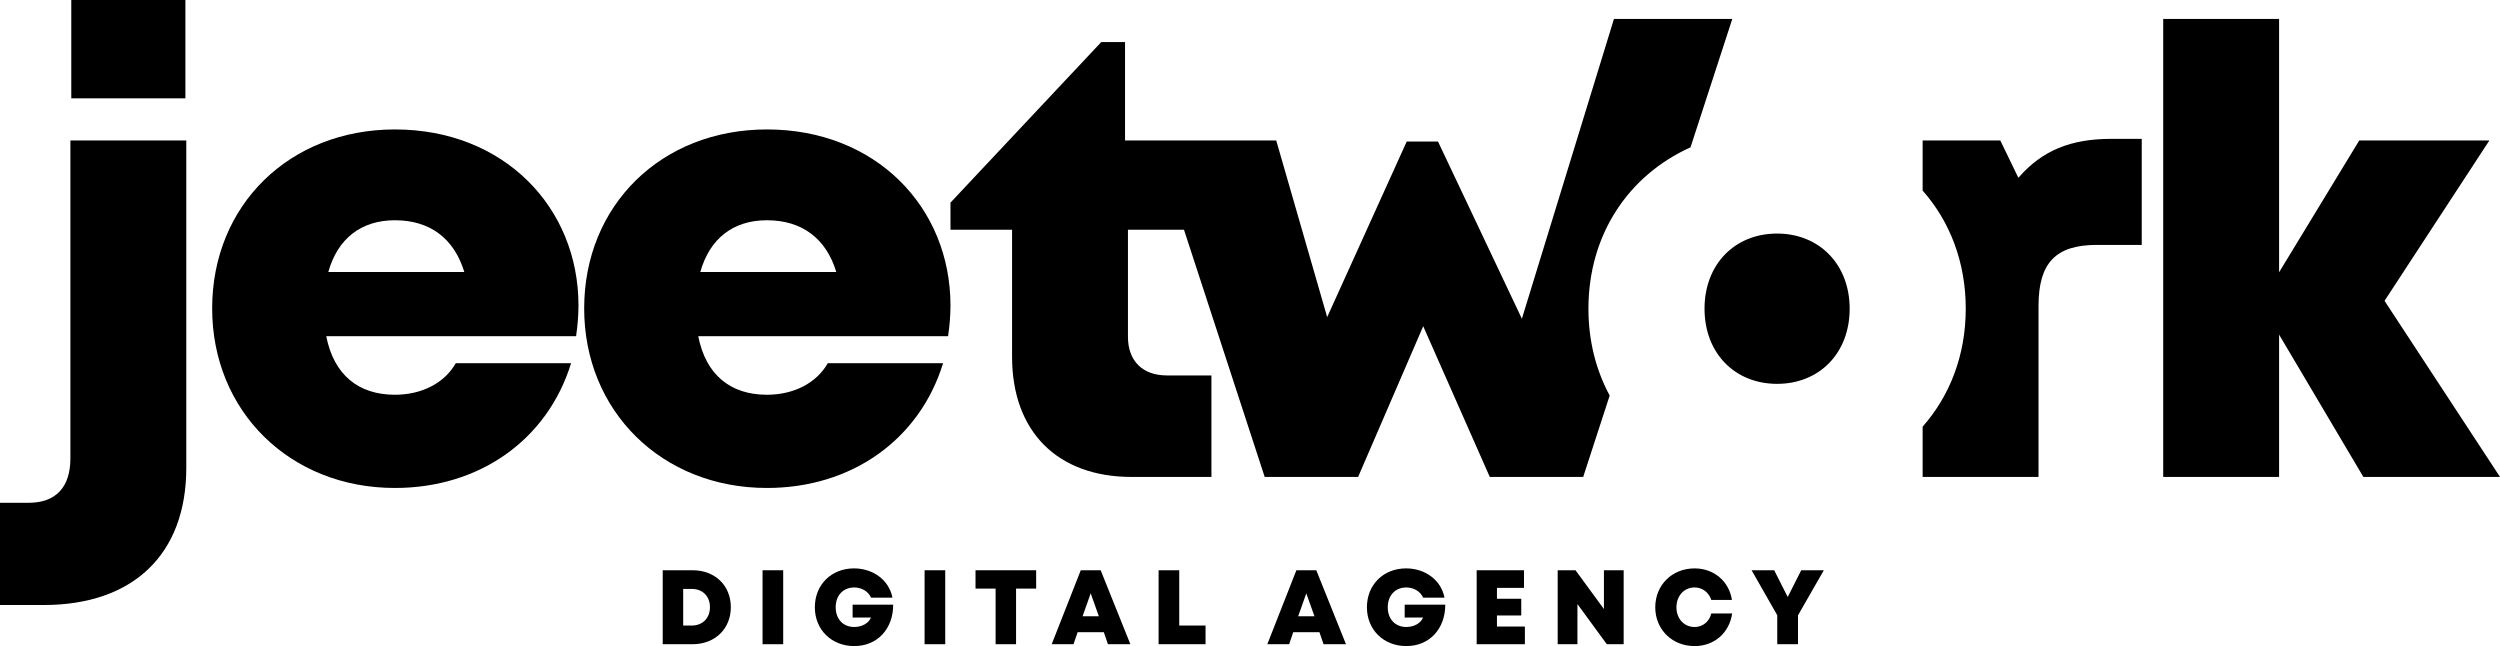 <svg xmlns="http://www.w3.org/2000/svg" xmlns:xlink="http://www.w3.org/1999/xlink" version="1.1" id="OBJECTS" x="0px" y="0px" style="enable-background:new 0 0 3000 1500;" xml:space="preserve" viewBox="718.08 537.48 1649.46 426.28">
<g>
	<path d="M718.09,869.22h18.81c18.05,0,27.63-10.28,27.63-29.37V630.15h76.46v216.01c0,56.89-34.83,90.5-94.17,90.5h-28.74V869.22z    M765.11,537.48h75.29v64.89h-75.29V537.48z"/>
	<path d="M1099.75,739.06c0,6.69-0.58,13.38-1.58,20.24H933.33c5,25.46,21.18,38.63,45.32,38.63c17.86,0,32.79-7.82,40.13-20.82   h76.09c-15.62,50.66-60.53,82.32-116.23,82.32c-69.27,0-120.58-50.63-120.58-118.45c0-68.06,50.9-118.1,120.58-118.1   C1050.21,622.88,1099.75,673.93,1099.75,739.06L1099.75,739.06z M934.68,716.96h89.74c-6.71-22.19-22.7-34.16-45.78-34.16   C956.36,682.8,940.86,694.9,934.68,716.96z"/>
	<path d="M1345.19,739.06c0,6.69-0.58,13.38-1.58,20.24h-164.84c5,25.46,21.18,38.63,45.32,38.63c17.86,0,32.79-7.82,40.14-20.82   h76.09c-15.62,50.66-60.53,82.32-116.23,82.32c-69.27,0-120.58-50.63-120.58-118.45c0-68.06,50.9-118.1,120.58-118.1   C1295.65,622.88,1345.19,673.93,1345.19,739.06L1345.19,739.06z M1180.12,716.96h89.74c-6.71-22.19-22.7-34.16-45.78-34.16   C1201.8,682.8,1186.31,694.9,1180.12,716.96z"/>
	<g>
		<path d="M1833.45,634.68l27.57-84.7h-78.08l-60.75,197.8l-55.34-116.92h-20.64l-52.48,115.85l-33.62-116.56h-43.98h-36.1h-19.67    v-64.9h-15.71l-99.46,105.92v17.88h40.63v83.77c0,49.33,29.84,79.34,78.93,79.34h52.61v-66.97l-29.35,0    c-16.13,0-25.73-9.59-25.73-25.49v-70.65h36.97l53.25,163.11h61.63l42.96-99.44l43.92,99.44h61.63l17.48-53.7    c-9.02-16.69-14.02-36.08-14.02-57.29C1766.12,692.32,1792.36,653.27,1833.45,634.68z"/>
		<path d="M1890.58,790.74L1890.58,790.74c-27.88,0-47.88-20.23-47.88-49.58s20-49.58,47.88-49.58c27.88,0,47.88,20.41,47.88,49.58    C1938.46,770.51,1918.46,790.74,1890.58,790.74z"/>
		<path d="M2110.92,629.1c-26.42,0-45.49,7.58-61.15,25.69l-11.93-24.64h-51.23v33.08c17.98,20.33,28.44,47.18,28.44,77.92    c0,30.63-10.46,57.47-28.44,77.82v33.18h76.46V739.26c0-28.32,11.34-40.19,38.41-40.19h29.69V629.1H2110.92z"/>
	</g>
	<path d="M2277.39,852.15l-55.6-93.88v93.88h-76.46V549.99h76.46v167.13l52.89-86.97h85.86l-69.18,105.81l76.18,116.19H2277.39z"/>
</g>
<g>
	<path d="M1200.27,938.08c0,14.24-10.46,24.44-25.19,24.44h-19.75v-48.79h19.75C1189.85,913.73,1200.27,923.83,1200.27,938.08z    M1186.49,938.08c0-7.24-4.82-12.04-12.04-12.04h-5.61v24.17h5.61C1181.67,950.21,1186.49,945.28,1186.49,938.08z"/>
	<path d="M1221.2,913.73h13.62v48.79h-13.62V913.73z"/>
	<path d="M1307.39,936.44c0,15.97-10.42,27.31-25.7,27.31c-14.95,0-25.99-10.74-25.99-25.59s10.84-25.67,25.87-25.67   c12.79,0,23.25,8,25.31,19.34h-14.09c-1.77-4.11-6.13-6.75-11.11-6.75c-7.31,0-12.23,5.28-12.23,13.08c0,7.72,4.85,13,12.23,13   c5.13,0,9.53-2.48,11.06-6.25h-12.12v-8.47L1307.39,936.44z"/>
	<path d="M1328.11,913.73h13.62v48.79h-13.62V913.73z"/>
	<path d="M1401.71,925.83h-13.25v36.69h-13.5v-36.69h-13.25v-12.1h40.01V925.83z"/>
	<path d="M1446.37,954.6h-17.29l-2.7,7.92h-14.4l19.17-48.79h13.14l19.59,48.79h-14.8L1446.37,954.6z M1437.7,928.96l-5.35,15.12   h10.74L1437.7,928.96z"/>
	<path d="M1513.48,950.21v12.31h-30.98v-48.79h13.62v36.48H1513.48z"/>
	<path d="M1588.63,954.6h-17.29l-2.7,7.92h-14.4l19.17-48.79h13.14l19.59,48.79h-14.8L1588.63,954.6z M1579.95,928.96l-5.35,15.12   h10.74L1579.95,928.96z"/>
	<path d="M1671.64,936.44c0,15.97-10.42,27.31-25.7,27.31c-14.95,0-25.99-10.74-25.99-25.59s10.84-25.67,25.87-25.67   c12.79,0,23.25,8,25.31,19.34h-14.09c-1.77-4.11-6.13-6.75-11.11-6.75c-7.31,0-12.23,5.28-12.23,13.08c0,7.72,4.85,13,12.23,13   c5.13,0,9.53-2.48,11.06-6.25h-12.12v-8.47L1671.64,936.44z"/>
	<path d="M1724.17,950.86v11.66h-31.81v-48.79h31.22v11.62h-17.84v7.18h16.03v11.03h-16.03v7.3H1724.17z"/>
	<path d="M1789.35,913.73v48.79h-11.12l-19.38-26.48v26.48h-13.03v-48.79h11.77l18.74,25.6v-25.6H1789.35z"/>
	<path d="M1810.19,938.17c0-14.68,11.09-25.67,25.94-25.67c12.79,0,22.69,8.44,24.67,20.81h-13.62c-1.67-5-5.89-8.25-11.03-8.25   c-6.91,0-11.98,5.55-11.98,13.11c0,7.53,5.07,13,11.98,13c5.41,0,9.67-3.53,11.04-8.95h13.75c-1.85,12.83-11.82,21.54-24.81,21.54   C1821.28,963.75,1810.19,952.76,1810.19,938.17z"/>
	<path d="M1904.37,943.44v19.08h-13.69V943.4l-16.93-29.67h14.91l8.92,17.63l8.92-17.63h14.91L1904.37,943.44z"/>
</g>
</svg>